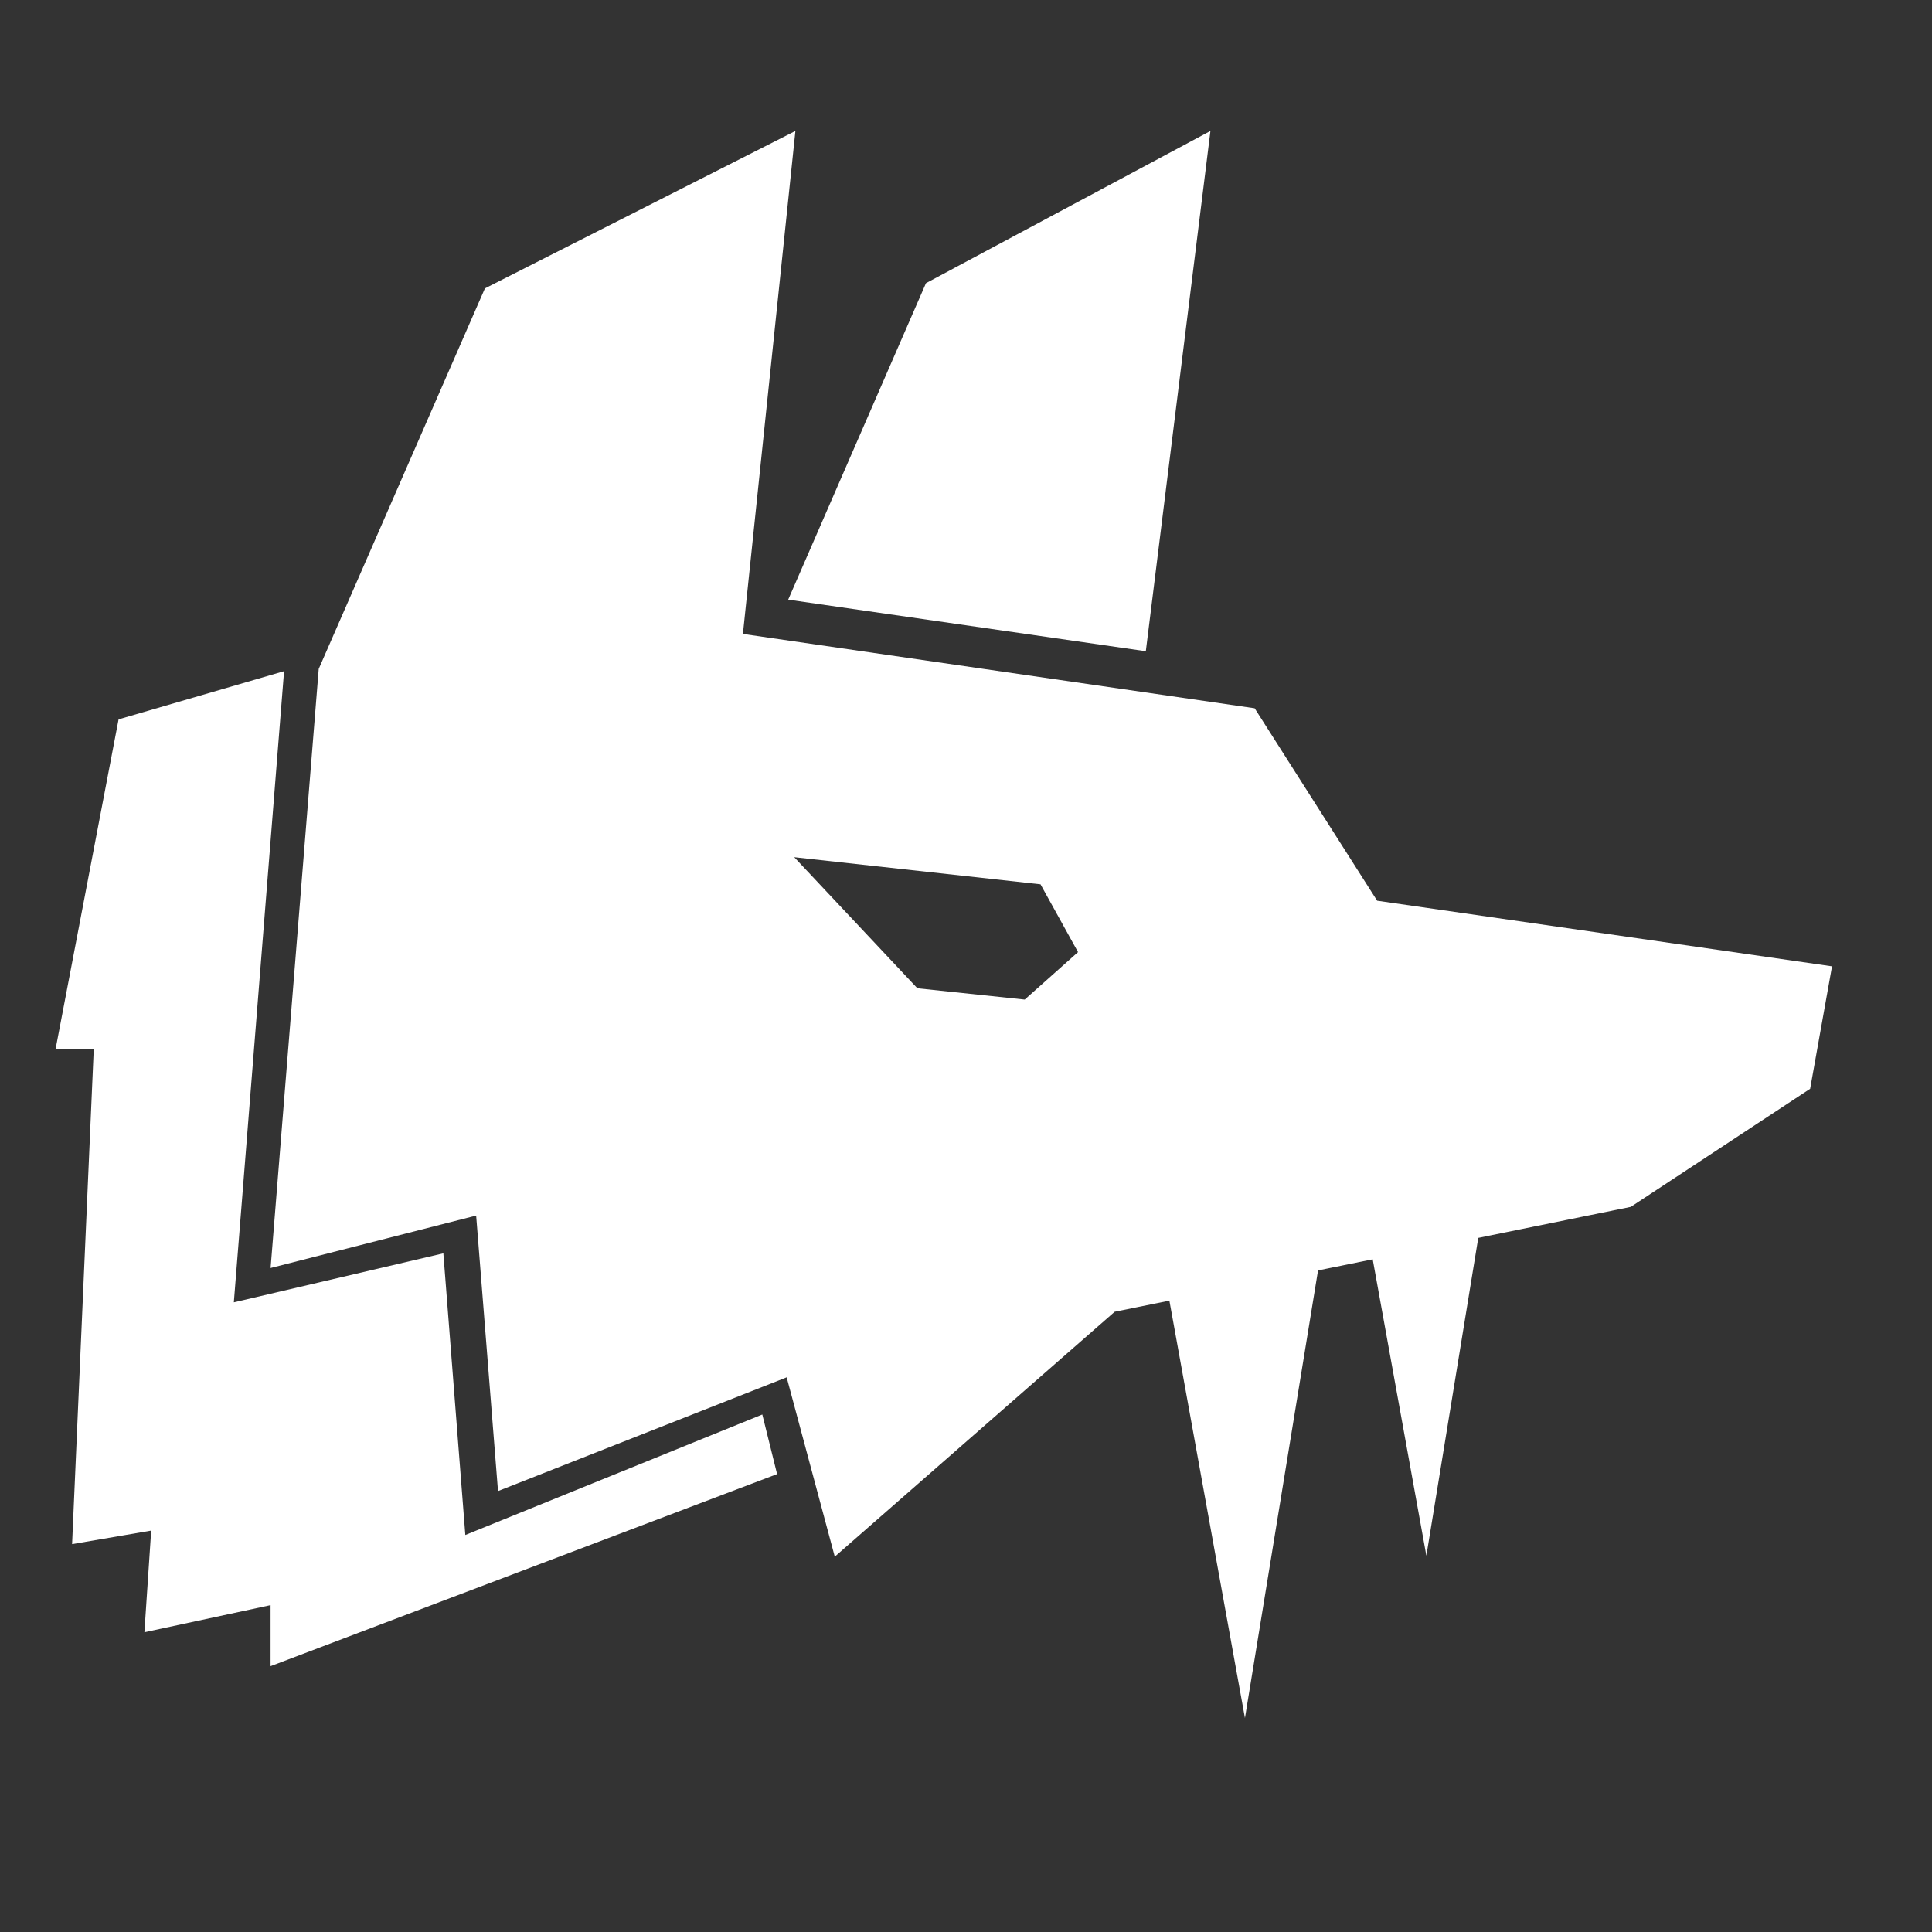 <svg width="251" height="251" viewBox="0 0 251 251" fill="none" xmlns="http://www.w3.org/2000/svg">
<rect x="0" y="0" width="251" height="251" fill="#333333" stroke="none"/>
<path d="M102.401 77.905L148.861 84.605L157.257 17.013L120.299 36.789" fill="white"/>
<path d="M41.407 86.904L62.998 37.469L103.337 17.013L96.519 82.358L163.002 92.017L178.915 117.019L238.011 125.543L235.169 141.451L211.869 156.792L144.817 170.419L108.452 202.236L102.202 178.94L64.7 193.717L61.861 157.924L35.155 164.736L41.407 86.904ZM135.181 114.888L103.184 111.366L119.185 128.394L133.128 129.862L140.055 123.695L135.181 114.888Z" fill="white"/>
<path d="M36.905 87.197L15.406 93.457L7.216 136.318H12.179L9.365 200.609L19.641 198.85L18.76 212.057L35.153 208.536V216.462L100.957 191.508L99.037 183.77L60.453 199.422L57.599 162.829L30.379 169.197" fill="white"/>
<path d="M161.74 223.201L148.962 152.62L172.593 156.744L161.74 223.201Z" fill="white"/>
<path d="M185.31 202.112L172.532 131.531L196.163 135.655L185.31 202.112Z" fill="white"/>
</svg>
